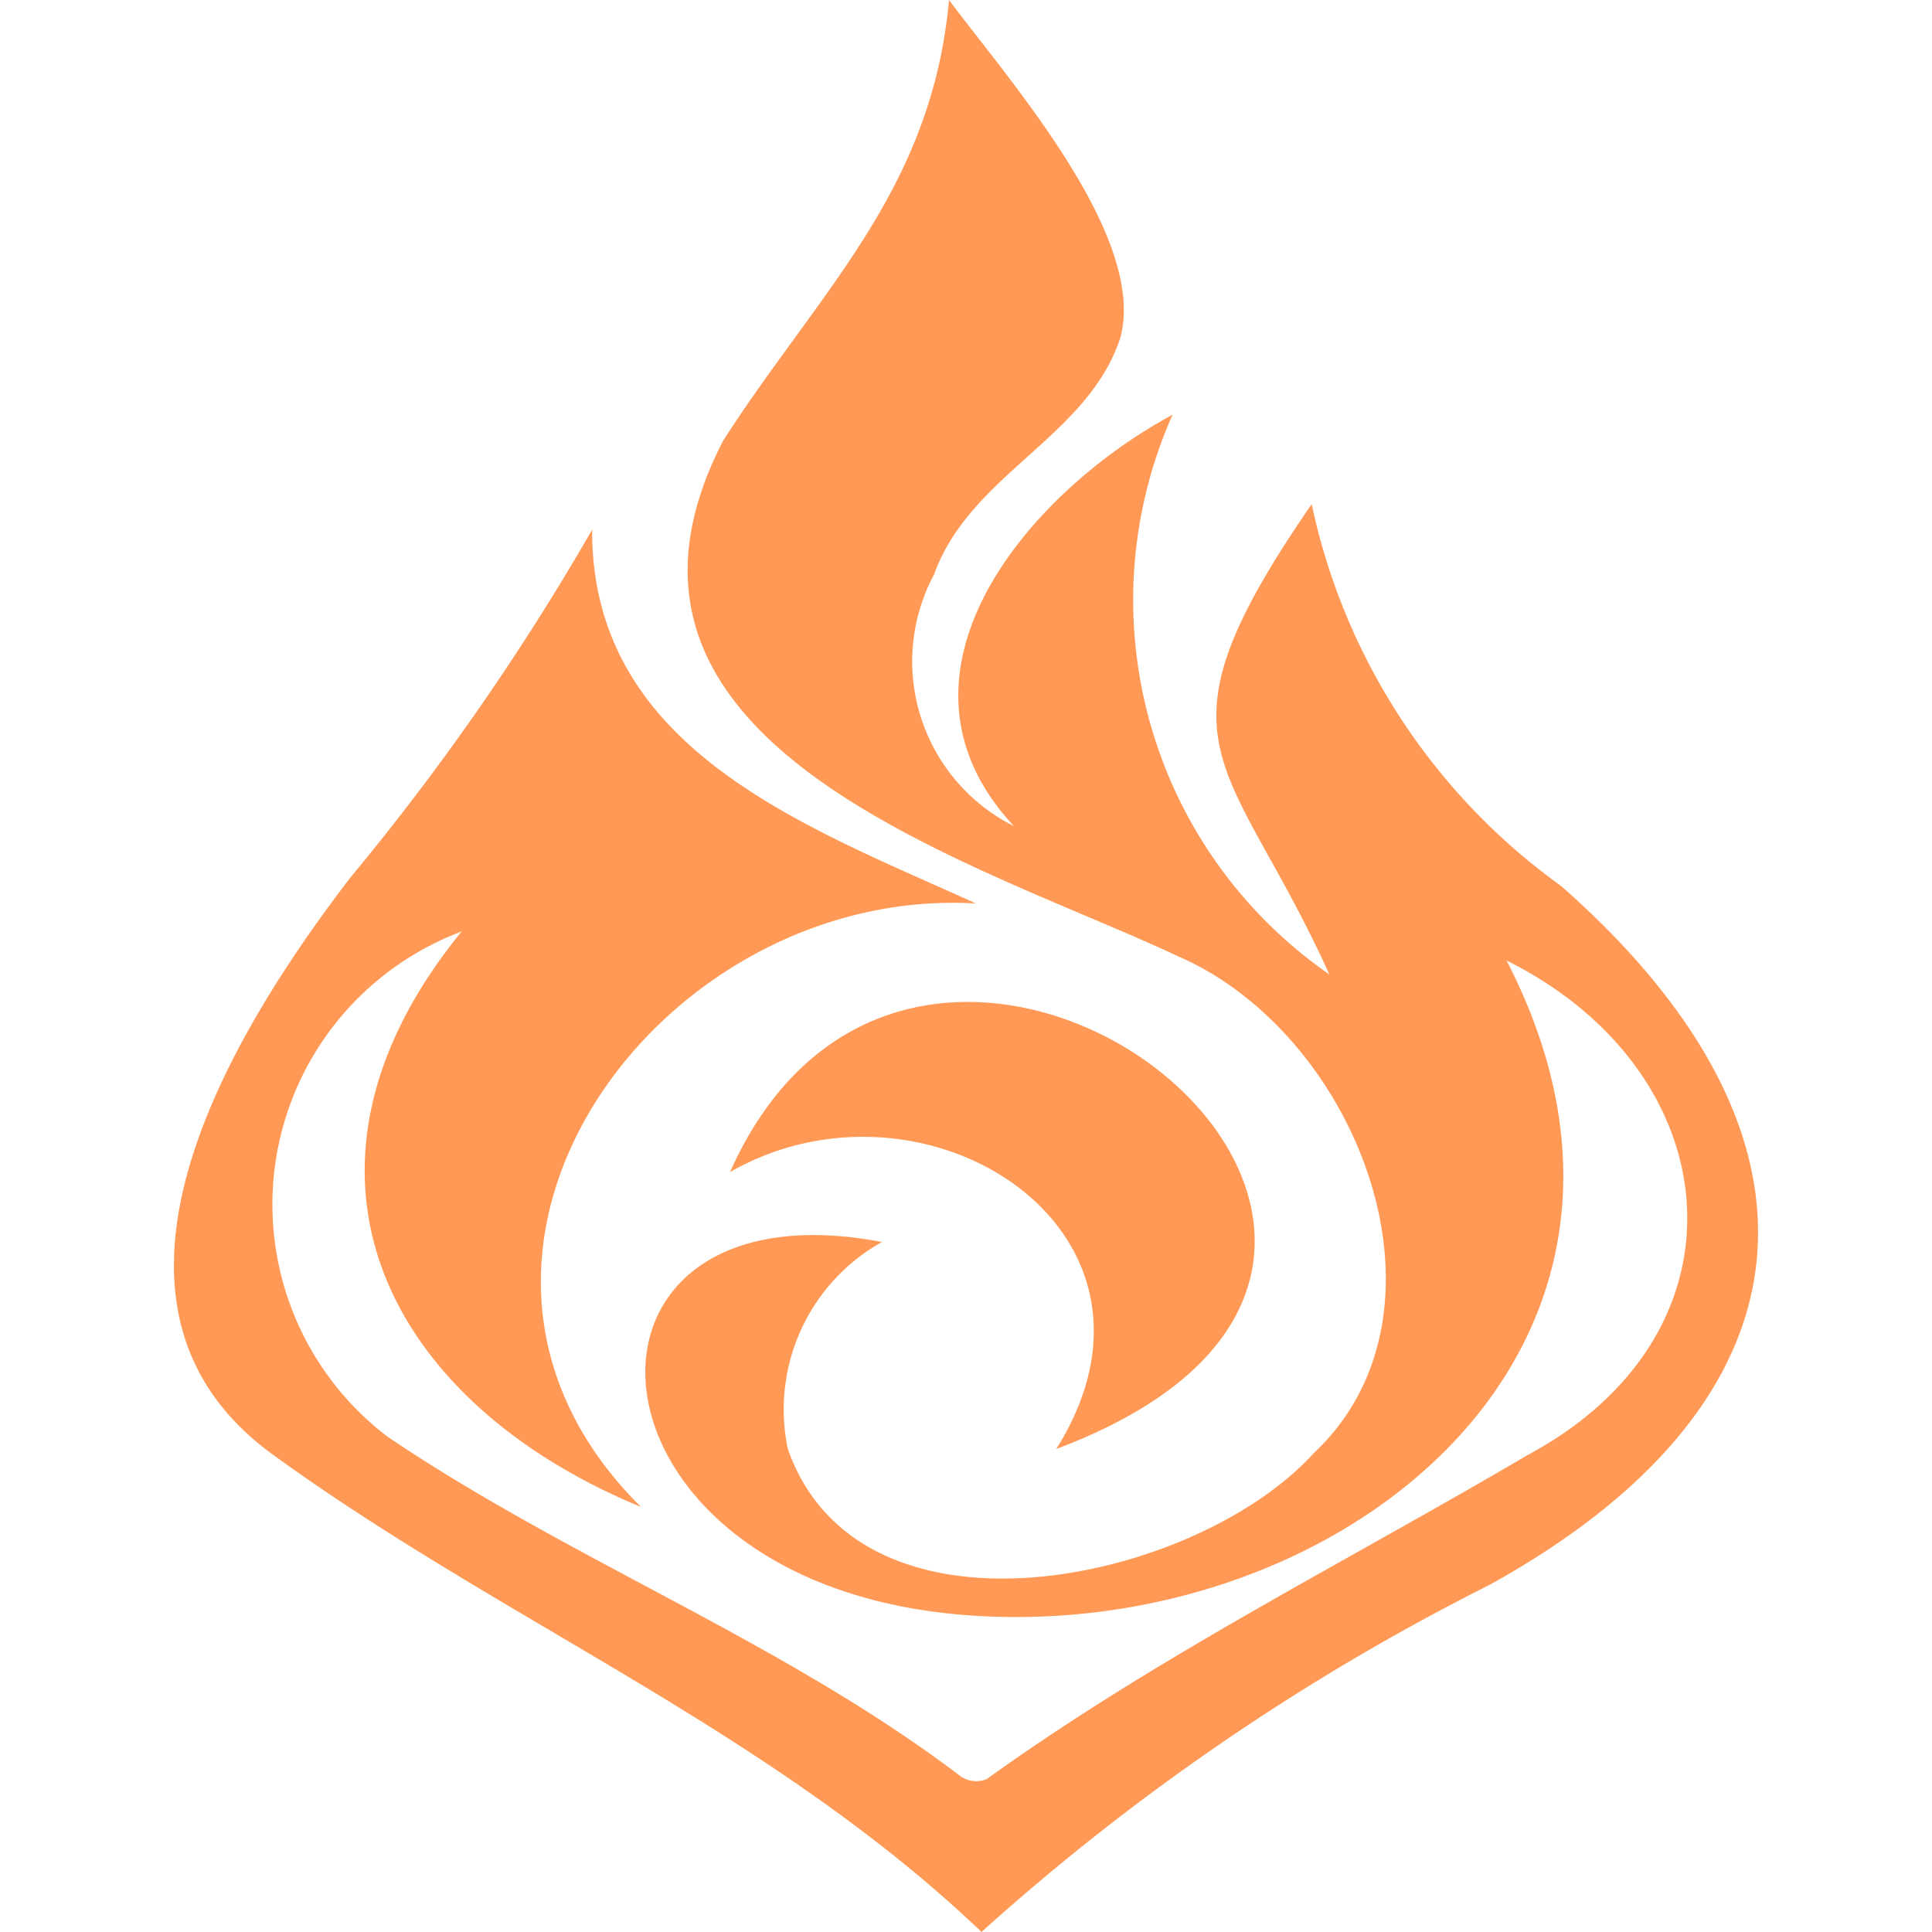 <svg aria-hidden="true" data-prefix="faga" data-icon="pyro" class="svg-inline--fa fa-pyro fa-w-14" width="14" height="14" xmlns="http://www.w3.org/2000/svg"><path d="M7.113 14c-1.542-1.47-3.479-2.25-5.16-3.477-1.472-1.1-.269-3.047.585-4.163a17.969 17.969 0 0 0 1.753-2.522c-.007 1.6 1.56 2.152 2.781 2.709C4.77 6.412 2.808 9.1 4.645 10.92c-1.873-.773-2.7-2.455-1.3-4.17a2.113 2.113 0 0 0-.535 3.662c1.332.9 2.865 1.483 4.153 2.461a.2.2 0 0 0 .187.019c1.24-.892 2.61-1.577 3.921-2.349 1.654-.887 1.47-2.773-.154-3.583 1.455 2.82-1.213 4.942-3.9 4.745-2.925-.214-3.08-3.174-.626-2.705a1.39 1.39 0 0 0-.682 1.5c.526 1.495 2.954.974 3.81.031 1.095-1.027.327-3.031-.979-3.6-1.492-.7-4.443-1.527-3.3-3.737C5.936 2.109 6.75 1.385 6.877 0c.433.581 1.443 1.719 1.24 2.452-.24.72-1.085.982-1.348 1.71a1.334 1.334 0 0 0 .578 1.824c-1.018-1.09.09-2.409 1.15-2.981a3.3 3.3 0 0 0 1.136 4.056c-.725-1.6-1.347-1.64-.128-3.408a4.575 4.575 0 0 0 1.806 2.766c2.057 1.807 1.9 3.731-.52 5.067A16.689 16.689 0 0 0 7.112 14Zm.541-3.5C11.445 9.076 6.7 5.335 5.29 8.493c1.416-.809 3.357.427 2.364 2.007z" style="fill:#f95"/></svg>